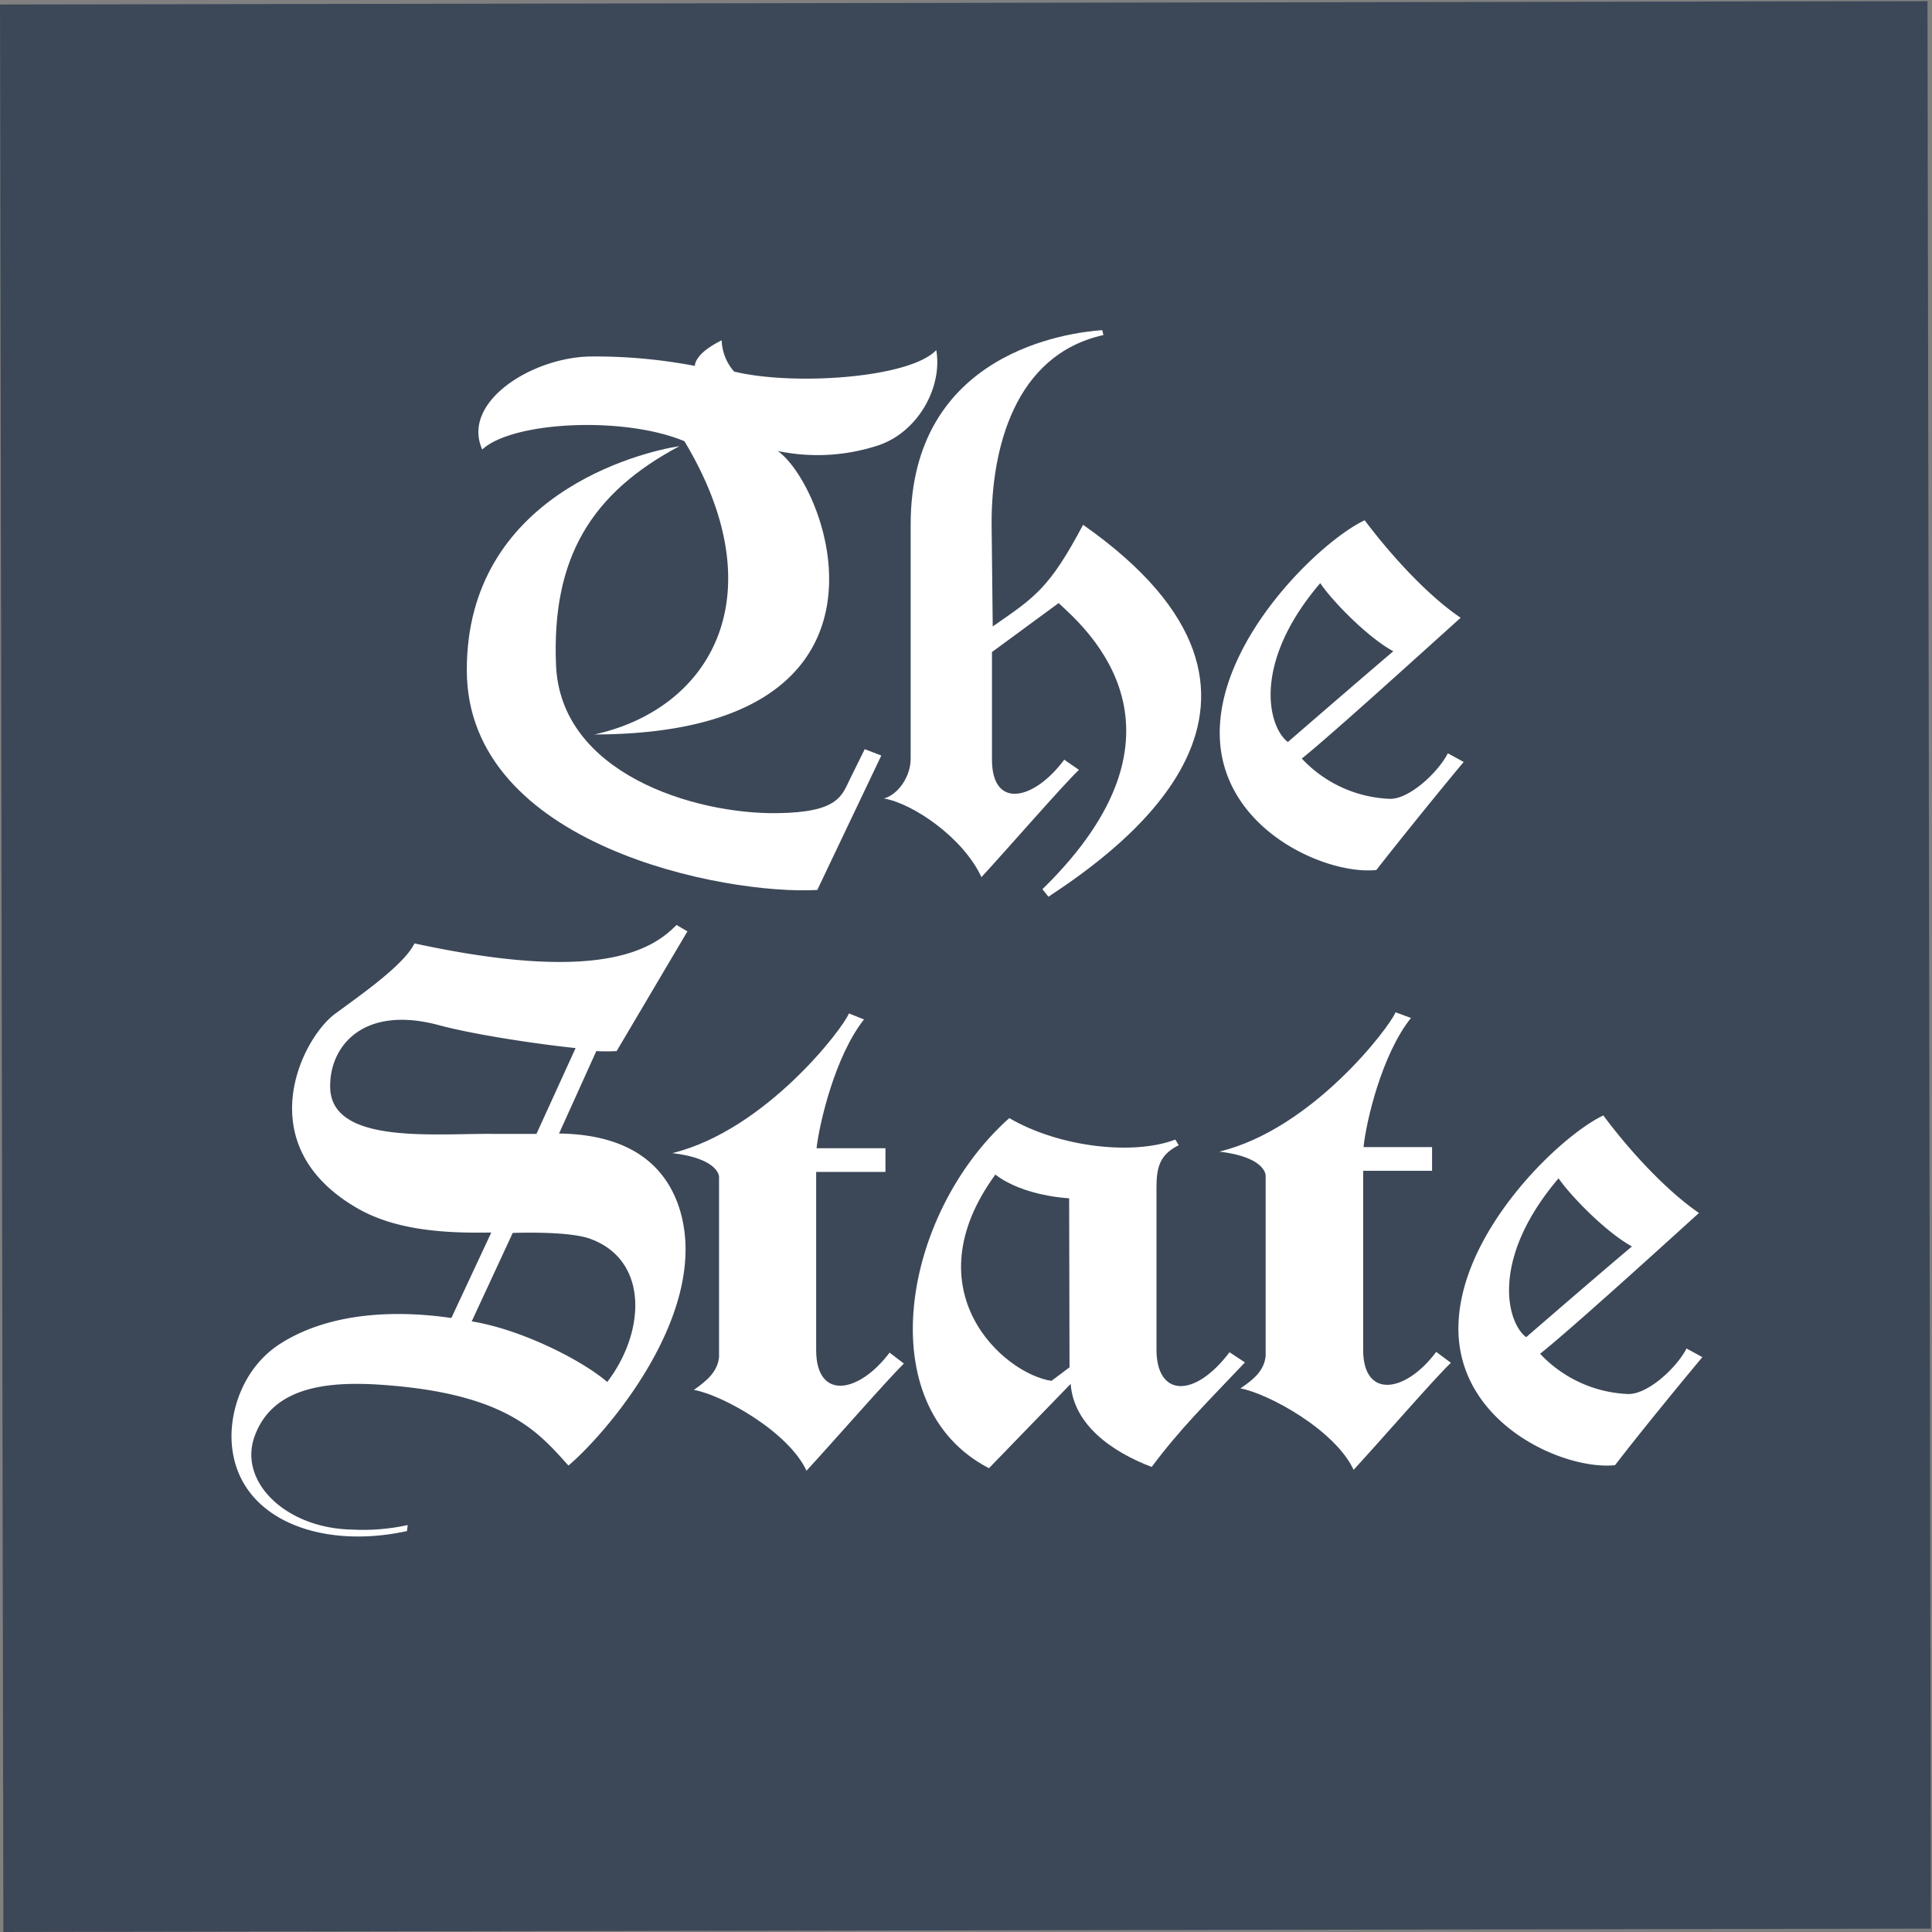 <svg xmlns="http://www.w3.org/2000/svg" viewBox="0 0 513.2 513.2">
  <rect x="0" y="0" width="513.2" height="513.2" fill="#808080" stroke="none"/>
  <title>the-state</title>
  <g id="Layer_2" data-name="Layer 2">
    <g id="Art">
      <rect x="0.6" y="0.6" width="512" height="512" transform="translate(-0.6 0.6) rotate(-0.1)" fill="#3c4858"/>
      <g>
        <g>
          <path d="M233.6,118.2a51.6,51.6,0,0,1-27,1.6c13.5,9.6,37.5,75.1-48.7,75.3,31.2-6.9,48.4-37.2,23.9-77.9-16-6.7-45.6-5.3-53.7,2.2-5.6-12.5,12.9-24.3,28.4-24.7a140.6,140.6,0,0,1,28.1,2.5s-.4-3.1,7.1-6.8a13.2,13.2,0,0,0,3.3,8.3c15.6,3.8,46.6,1.8,53.7-5.7,1.7,9.6-4.6,21.5-15.1,25.2" fill="#fff"/>
          <path d="M217.1,236.4c-24.4,1.4-93-11.7-93.1-58.3s46.1-58,56.5-59.6c-23.3,12.4-34,29.5-32.8,58.2s36.6,39.6,58.8,39.3c16.1-.2,17.1-4.6,19.2-8.9l4-8.1,4.4,1.7-17,35.7" fill="#fff"/>
          <path d="M263.4,138.9l.3,27.5c11.1-7.7,15-10,24-27,66.1,46.4,10.2,86-9.2,98.8l-1.6-2c43-42,11.8-69.1,4.3-76l-17.7,13v28.6c0,13.1,11,11,19.2,0l3.9,2.7c-4.4,4.2-18.8,20.8-25.9,28.5-4.9-10.6-18.3-19.6-25.9-20.9,3.7-1,7.2-5.8,7.1-10.8V139.5c-.1-46.1,42.2-51.2,50.9-51.8l.3,1.3c-23.8,5.3-29.7,30.5-29.7,49.9" fill="#fff"/>
          <path d="M365.6,231.1c-13.4,1.4-41.5-10.9-41.6-36.3s27-51.2,38.5-56.6c7.6,10.1,17.2,20.3,25.5,25.9-7.7,6.9-34.2,31-42.2,37.4a33.8,33.8,0,0,0,23.5,10.7c5.1,0,12.6-6.9,15.3-12.1l4.2,2.3c-6.1,7.3-16.4,20-23.2,28.7m-14.9-76.2c-18.3,21.4-13.8,38.3-8.6,42.2,22.3-19.3,28-24.1,28-24.1C363,169.1,353.7,159.4,350.7,154.9Z" fill="#fff"/>
        </g>
        <g>
          <path d="M214.3,390.8c-4.8-10.5-22.5-20.3-30-21.6,3.6-2.5,6.3-4.9,6.7-8.7V312.6s.1-4.8-12.4-6.3c24.8-6.1,45.4-33.2,46.9-37.1l4,1.6c-7.6,9.6-11.8,27.3-12.6,34.2h18.3v6.3H216.8v47.5c.1,13.1,11.2,11.5,19.5.5l3.8,2.9c-4.4,4.3-18.8,20.8-25.9,28.5" fill="#fff"/>
          <path d="M306,389.7c-10.8-4.1-20.8-11.3-21.6-22.1L262.7,390c-31.9-16.5-23-67.7,5.4-93,13.5,7.9,33.3,9.9,44.1,5.7l.9,1.5c-5,2.5-5.9,5.8-5.9,11.2v43.1c0,12.5,10,13.1,19.4.7l4.1,2.7c-10.6,11.2-17.1,17.5-24.8,27.8m-21.9-71.4s-12.1-.5-19.6-6.3c-22.5,30.9,2.2,52.9,14.9,54.8l4.8-3.6Z" fill="#fff"/>
          <path d="M359.6,390.5c-4.9-10.6-22.6-20.3-30.1-21.7,3.7-2.5,6.3-4.8,6.7-8.6V312.3s.2-4.9-12.3-6.4c24.8-6,45.3-33.2,46.8-37l4.1,1.5c-7.7,9.6-11.9,27.4-12.6,34.3h18.2V311H362.1v47.6c0,13,11.2,11.5,19.4.5l3.9,2.9c-4.4,4.2-18.8,20.8-25.9,28.5" fill="#fff"/>
          <path d="M429,389.2c-13.5,1.4-41.6-10.9-41.6-36.3s27-51.2,38.5-56.6c7.5,10.1,17.2,20.3,25.4,25.9-7.6,6.9-34.1,31-42.2,37.4a33.9,33.9,0,0,0,23.5,10.7c5.2,0,12.7-6.9,15.4-12.1l4.2,2.3c-6.1,7.3-16.5,20-23.2,28.7M414,313c-18.2,21.4-13.8,38.3-8.6,42.2,22.3-19.3,28.1-24.1,28.1-24.1C426.4,327.2,417.1,317.5,414,313Z" fill="#fff"/>
          <path d="M163.8,279.2a48.6,48.6,0,0,1-5.4,0l-9.9,21.9c15.4.2,26.9,5.8,31.6,18.8,9.7,27.3-18.4,60.3-29.1,69.4-7.7-8.5-15.8-18.7-47.6-21.3-15.6-1.3-31.1-.1-35.9,13.9-4,12,8.7,24.1,26,24.4a55.1,55.1,0,0,0,14.8-1.2l-.2,1.6c-23.8,5.2-46-3.8-46.6-24.5-.2-8.5,3.6-19.3,13-25.3,11.8-7.5,28.1-9.3,45.4-6.8l10.6-22.7c-11.8.2-25.4-.4-36-6.7C66.1,304,80.1,275.9,89,269.3c7.1-5.2,18.4-13.1,21.1-18.7,48.5,10.5,62.9,2,69.6-4.9l2.9,1.7-18.8,31.8m-46.9-6.8c-20.3-5.6-29.3,5.4-29.2,16.2,0,15.6,27.9,12.4,43.5,12.6h11.3l10.4-22.8C144,277.5,126.7,275,116.9,272.4ZM156.6,329c-4.4-1.5-13.1-1.7-20.4-1.5L125.3,351c13.1,2.1,29.3,10.3,36,16.1C171.5,353.8,172.4,334.6,156.6,329Z" fill="#fff"/>
        </g>
      </g>
    </g>
  </g>
</svg>
